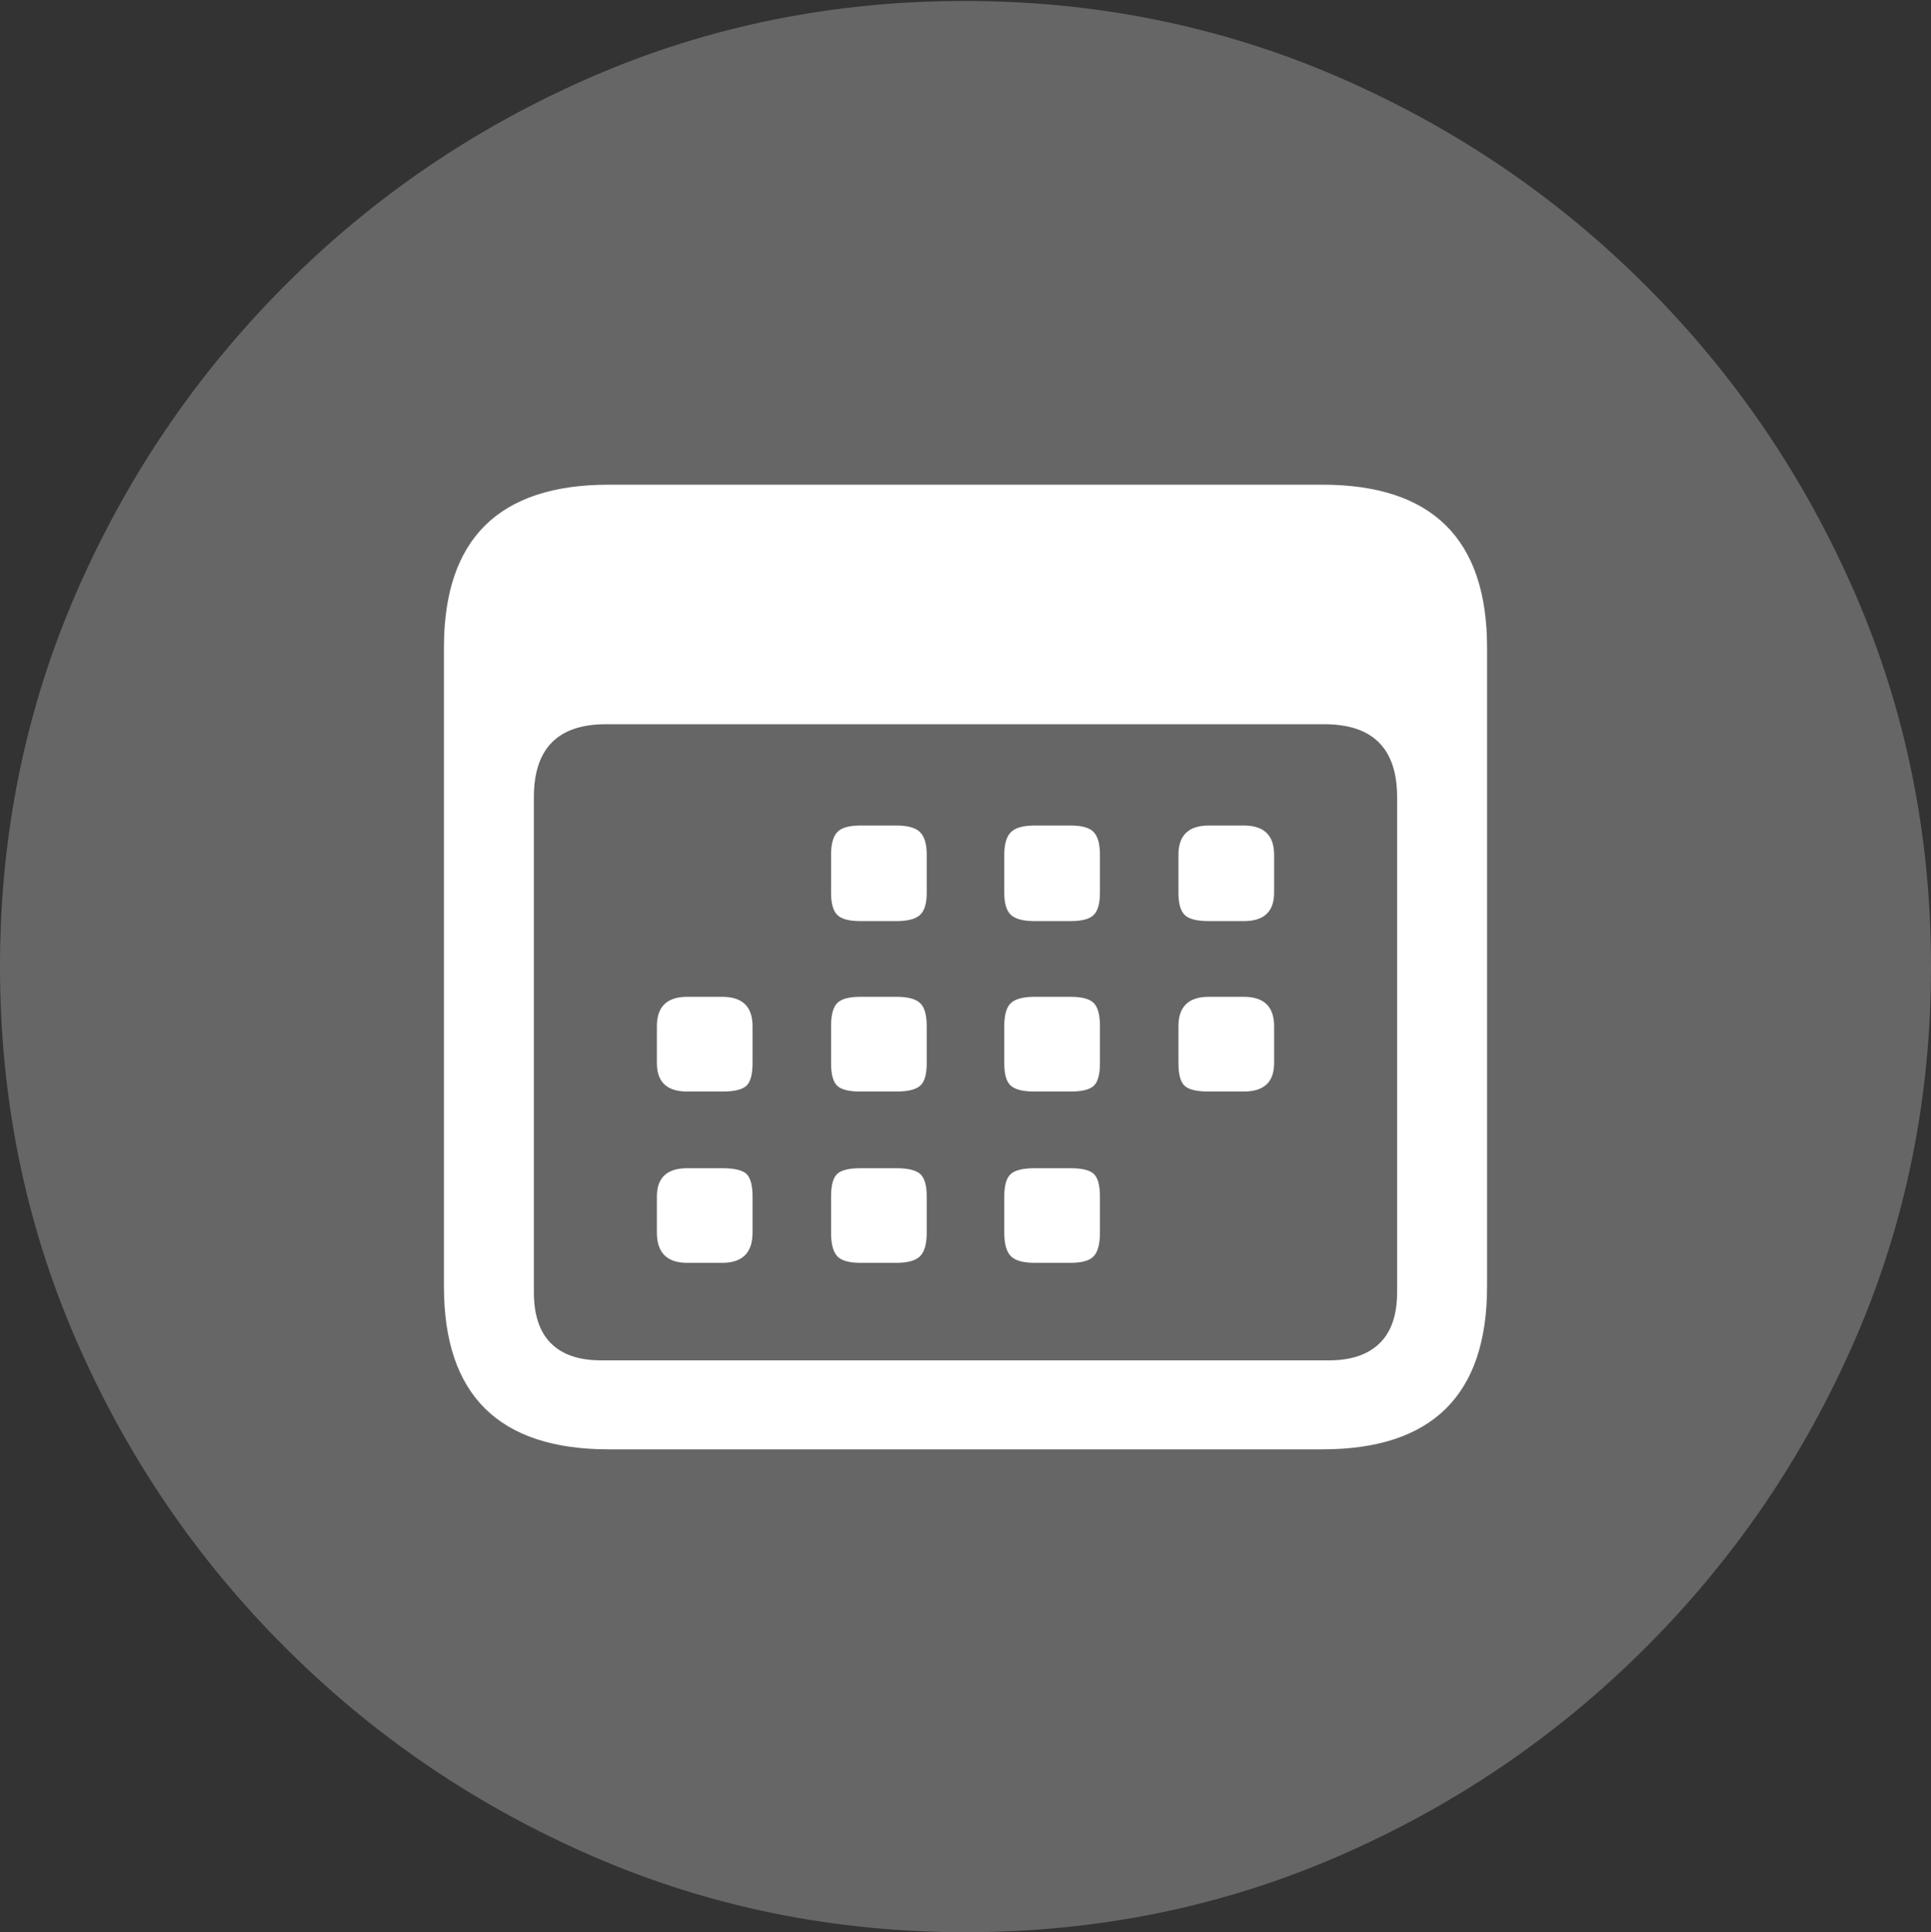 <?xml version="1.0" encoding="UTF-8"?>
<!--Generator: Apple Native CoreSVG 175.5-->
<!DOCTYPE svg
PUBLIC "-//W3C//DTD SVG 1.1//EN"
       "http://www.w3.org/Graphics/SVG/1.1/DTD/svg11.dtd">
<svg version="1.1" xmlns="http://www.w3.org/2000/svg" xmlns:xlink="http://www.w3.org/1999/xlink" width="19.922" height="19.932">
 <rect width="100%" height="100%" fill="#333333" stroke="none"/>
 <g>
  <rect height="19.932" opacity="0" width="19.922" x="0" y="0"/>
  <path d="M9.961 19.932Q12.002 19.932 13.804 19.15Q15.605 18.369 16.982 16.992Q18.359 15.615 19.141 13.813Q19.922 12.012 19.922 9.971Q19.922 7.93 19.141 6.128Q18.359 4.326 16.982 2.949Q15.605 1.572 13.799 0.791Q11.992 0.01 9.951 0.01Q7.91 0.01 6.108 0.791Q4.307 1.572 2.935 2.949Q1.562 4.326 0.781 6.128Q0 7.93 0 9.971Q0 12.012 0.781 13.813Q1.562 15.615 2.939 16.992Q4.316 18.369 6.118 19.15Q7.92 19.932 9.961 19.932Z" fill="rgba(255,255,255,0.25)"/>
  <path d="M6.279 14.951Q5.43 14.951 5.005 14.531Q4.58 14.111 4.58 13.271L4.58 6.68Q4.58 5.84 5.005 5.42Q5.43 5 6.279 5L13.643 5Q14.492 5 14.917 5.42Q15.342 5.84 15.342 6.68L15.342 13.271Q15.342 14.111 14.917 14.531Q14.492 14.951 13.643 14.951ZM6.201 14.033L13.711 14.033Q14.053 14.033 14.233 13.857Q14.414 13.682 14.414 13.33L14.414 8.223Q14.414 7.471 13.662 7.471L6.25 7.471Q5.508 7.471 5.508 8.223L5.508 13.33Q5.508 13.682 5.684 13.857Q5.859 14.033 6.201 14.033ZM8.877 9.502Q8.701 9.502 8.638 9.438Q8.574 9.375 8.574 9.209L8.574 8.818Q8.574 8.652 8.638 8.584Q8.701 8.516 8.877 8.516L9.248 8.516Q9.424 8.516 9.492 8.584Q9.561 8.652 9.561 8.818L9.561 9.209Q9.561 9.375 9.492 9.438Q9.424 9.502 9.248 9.502ZM10.674 9.502Q10.498 9.502 10.43 9.438Q10.361 9.375 10.361 9.209L10.361 8.818Q10.361 8.652 10.43 8.584Q10.498 8.516 10.674 8.516L11.045 8.516Q11.221 8.516 11.284 8.584Q11.348 8.652 11.348 8.818L11.348 9.209Q11.348 9.375 11.284 9.438Q11.221 9.502 11.045 9.502ZM12.471 9.502Q12.285 9.502 12.222 9.438Q12.158 9.375 12.158 9.209L12.158 8.818Q12.158 8.516 12.471 8.516L12.832 8.516Q13.145 8.516 13.145 8.818L13.145 9.209Q13.145 9.502 12.832 9.502ZM7.09 11.26Q6.777 11.26 6.777 10.967L6.777 10.586Q6.777 10.283 7.09 10.283L7.451 10.283Q7.764 10.283 7.764 10.586L7.764 10.967Q7.764 11.143 7.7 11.201Q7.637 11.26 7.451 11.26ZM8.877 11.26Q8.701 11.26 8.638 11.201Q8.574 11.143 8.574 10.967L8.574 10.586Q8.574 10.41 8.638 10.347Q8.701 10.283 8.877 10.283L9.248 10.283Q9.424 10.283 9.492 10.347Q9.561 10.41 9.561 10.586L9.561 10.967Q9.561 11.143 9.492 11.201Q9.424 11.26 9.248 11.26ZM10.674 11.26Q10.498 11.26 10.43 11.201Q10.361 11.143 10.361 10.967L10.361 10.586Q10.361 10.41 10.43 10.347Q10.498 10.283 10.674 10.283L11.045 10.283Q11.221 10.283 11.284 10.347Q11.348 10.41 11.348 10.586L11.348 10.967Q11.348 11.143 11.284 11.201Q11.221 11.26 11.045 11.26ZM12.471 11.26Q12.285 11.26 12.222 11.201Q12.158 11.143 12.158 10.967L12.158 10.586Q12.158 10.283 12.471 10.283L12.832 10.283Q13.145 10.283 13.145 10.586L13.145 10.967Q13.145 11.26 12.832 11.26ZM7.09 13.027Q6.777 13.027 6.777 12.715L6.777 12.344Q6.777 12.051 7.09 12.051L7.451 12.051Q7.637 12.051 7.7 12.109Q7.764 12.168 7.764 12.344L7.764 12.715Q7.764 13.027 7.451 13.027ZM8.877 13.027Q8.701 13.027 8.638 12.959Q8.574 12.891 8.574 12.715L8.574 12.344Q8.574 12.168 8.638 12.109Q8.701 12.051 8.877 12.051L9.248 12.051Q9.424 12.051 9.492 12.109Q9.561 12.168 9.561 12.344L9.561 12.715Q9.561 12.891 9.492 12.959Q9.424 13.027 9.248 13.027ZM10.674 13.027Q10.498 13.027 10.43 12.959Q10.361 12.891 10.361 12.715L10.361 12.344Q10.361 12.168 10.43 12.109Q10.498 12.051 10.674 12.051L11.045 12.051Q11.221 12.051 11.284 12.109Q11.348 12.168 11.348 12.344L11.348 12.715Q11.348 12.891 11.284 12.959Q11.221 13.027 11.045 13.027Z" fill="#ffffff"/>
 </g>
</svg>
